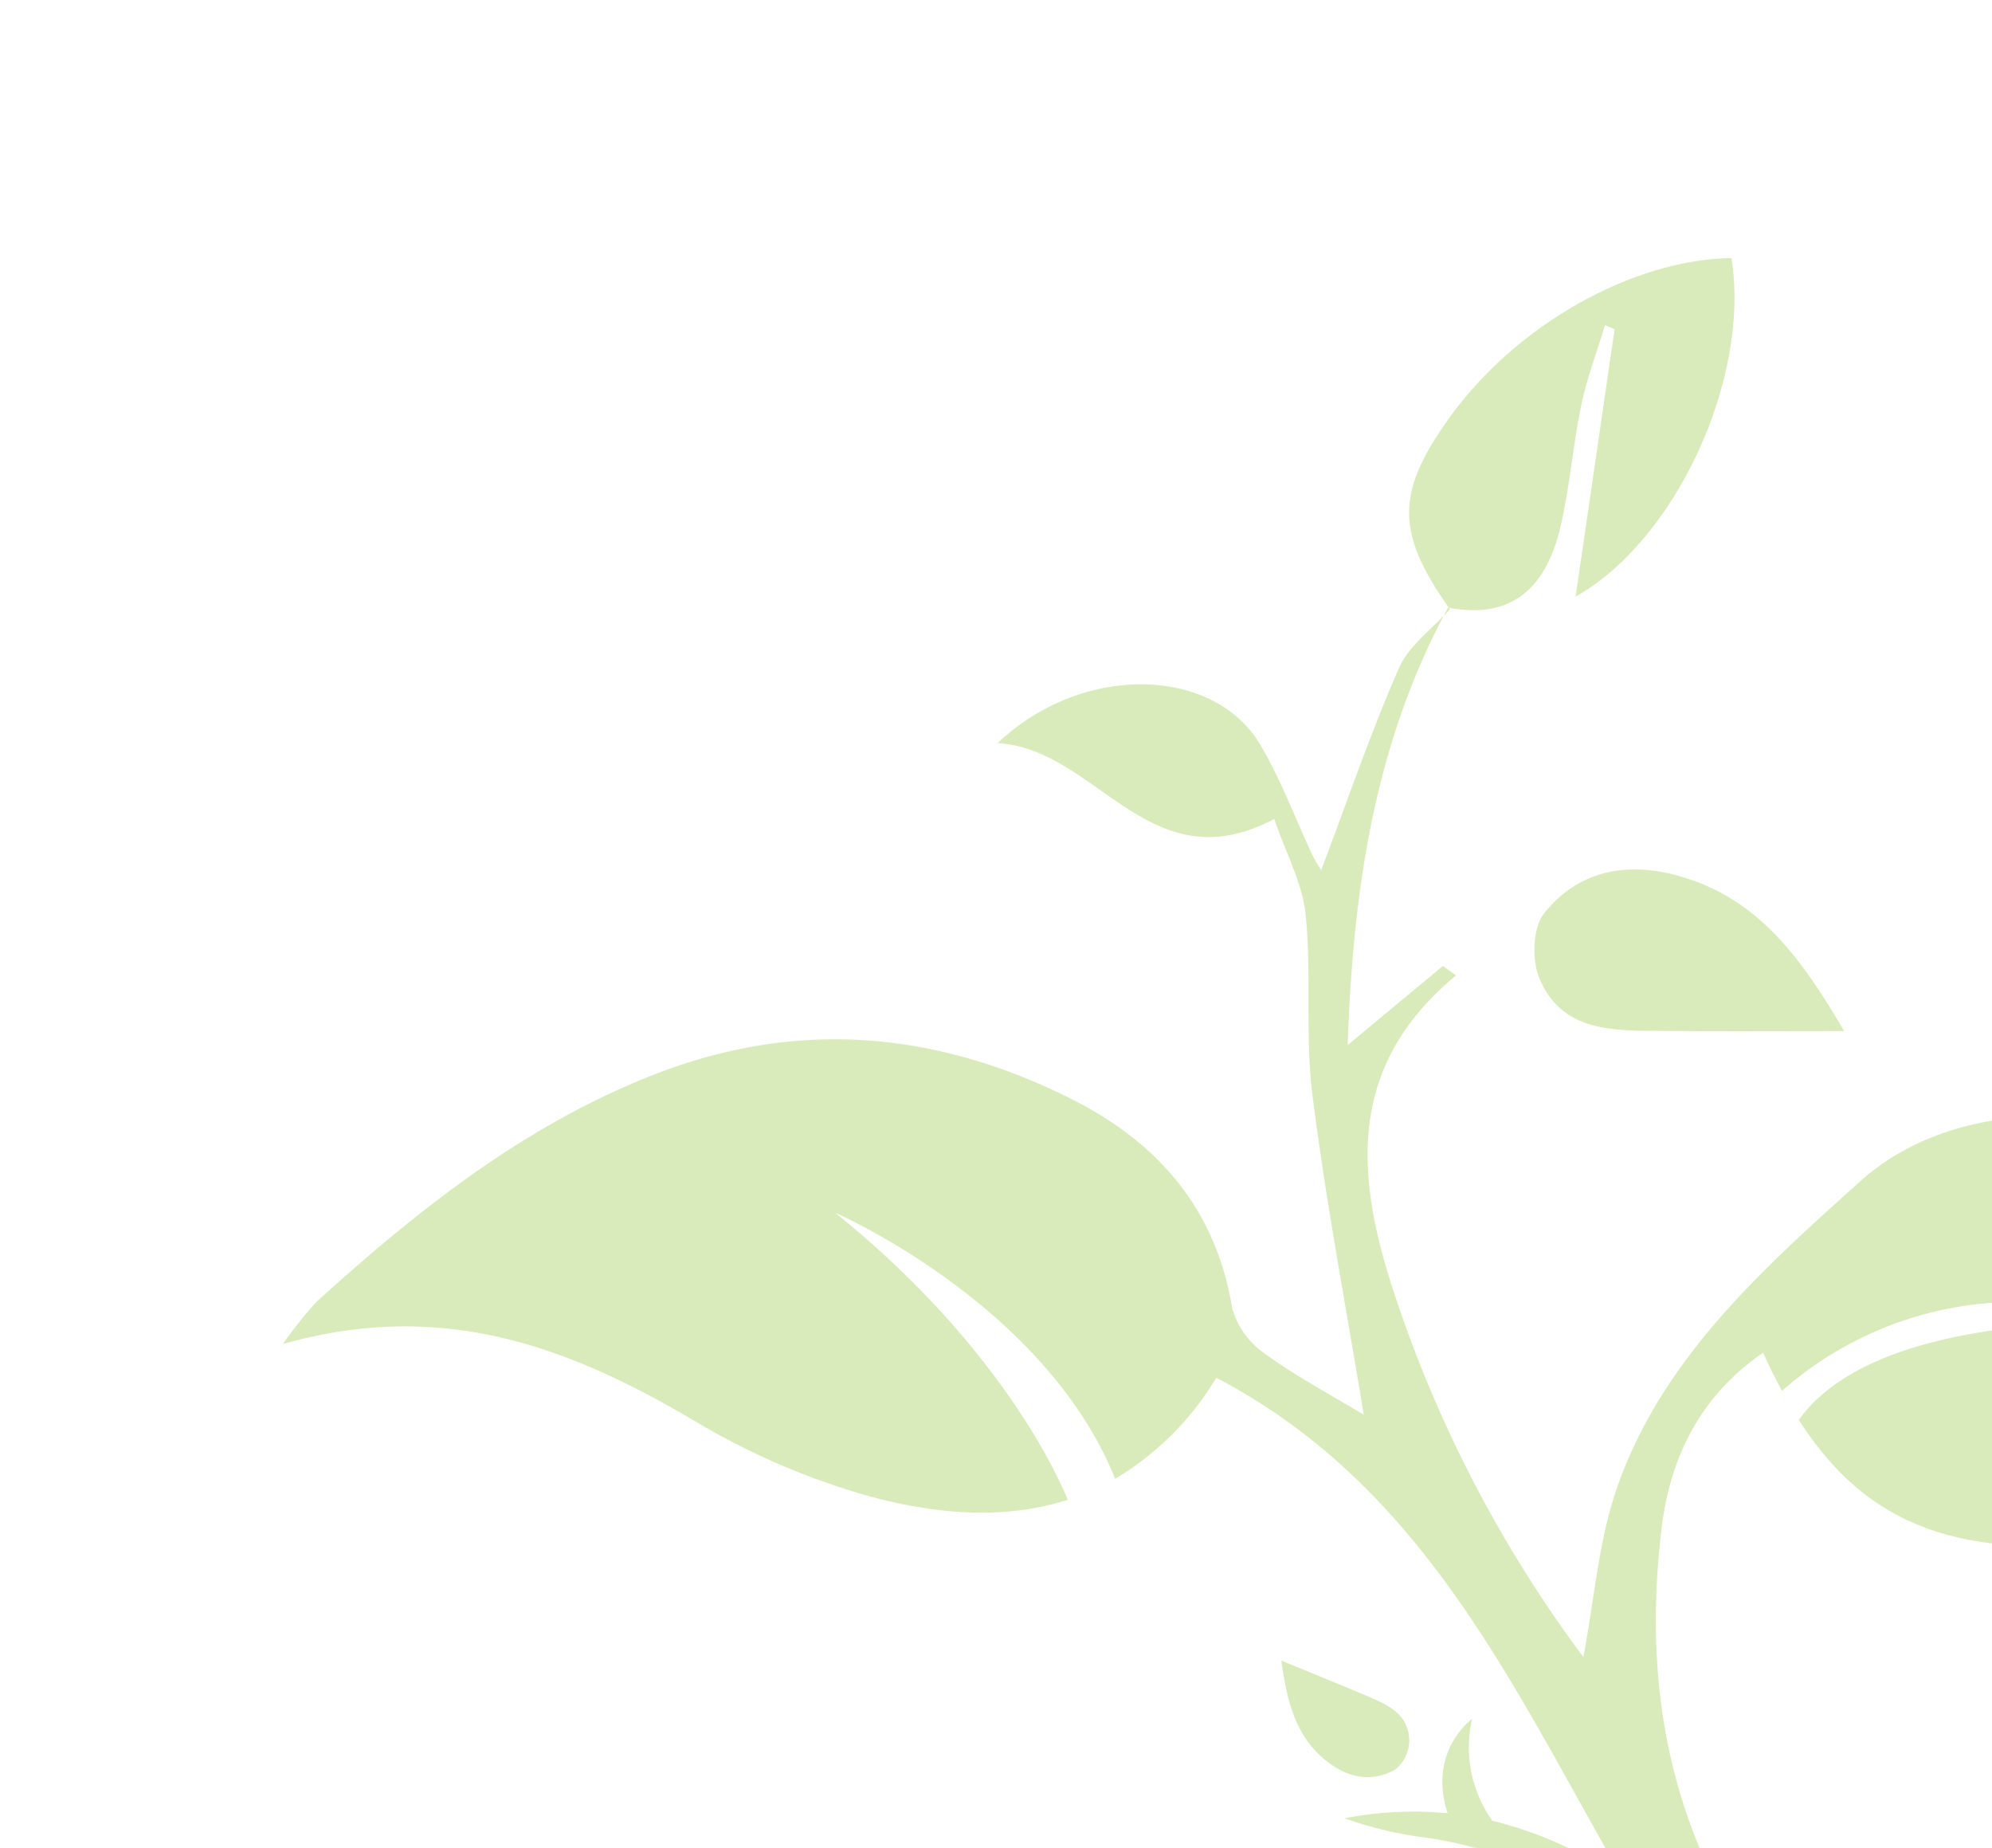 <svg xmlns="http://www.w3.org/2000/svg" xmlns:xlink="http://www.w3.org/1999/xlink" width="190.073" height="176.349" viewBox="0 0 190.073 176.349"><defs><clipPath id="a"><rect width="190.073" height="176.349" transform="translate(80.013 338.882)" fill="none"/></clipPath></defs><g transform="translate(-80.013 -338.882)" clip-path="url(#a)"><g opacity="0.35"><path d="M228.878,389.287c.925-3.848,1.2-7.847,2.011-11.729.54-2.594,1.5-5.1,2.273-7.647l.914.371c-1.248,8.556-2.5,17.111-3.722,25.519,9.5-5.3,16.717-20.792,14.874-32.3-9.493.133-20.6,6.421-26.925,15.244-5.1,7.112-5.117,10.918-.045,18.122C224.4,398.039,227.563,394.764,228.878,389.287Z" fill="#96c73d"/><path d="M218.258,396.87c-.034-.007-.066-.009-.1-.016l.013.01c-.141.259-.267.521-.4.781.2-.207.4-.415.591-.628C218.323,396.967,218.293,396.92,218.258,396.87Z" fill="#96c73d"/><path d="M227.351,426.014c-1.1,1.374-1.188,4.453-.452,6.214,2.167,5.183,7.138,4.971,11.753,5.015,5.317.05,10.635.011,17.331.011-4.1-6.99-8.186-12.625-15.668-14.773C235.271,421.032,230.62,421.915,227.351,426.014Z" fill="#96c73d"/><path d="M213.118,507.726A3.575,3.575,0,0,0,214.479,505c-.014-2.747-2.3-3.577-4.378-4.456-2.394-1.012-4.8-1.985-7.831-3.233.552,3.924,1.348,7.231,4.33,9.6C208.61,508.5,210.877,508.97,213.118,507.726Z" fill="#96c73d"/><path d="M243.2,517.478c-4.959-10.5-5.985-21.433-4.655-32.673.805-6.794,3.648-12.712,9.7-16.861.579,1.3,1.181,2.493,1.8,3.64a33.9,33.9,0,0,1,34.1-6.418s-24.852-1.569-32.49,9.188c5.5,8.606,12.732,12.253,24.18,12.046a98.214,98.214,0,0,0,20.586-3.106c10.9-2.579,21.308-2.479,31.291,3.148a9.654,9.654,0,0,0,2.682.377c-7.2-12.491-14.952-23.5-26.009-31.8-14.18-10.645-35.541-13.621-46.852-3.452-9.216,8.286-19.277,17.177-23.428,29.856-1.565,4.78-1.961,9.944-3.007,15.558a121.725,121.725,0,0,1-18.2-35.171c-3.631-11.174-4.2-21.388,6.048-29.867l-1.254-.9-9.085,7.542c.5-14.621,2.5-28.293,9.152-40.942-1.565,1.6-3.422,3.068-4.264,4.984-2.7,6.152-4.871,12.536-7.419,19.277-.247-.423-.586-.912-.835-1.442-1.655-3.526-3.008-7.229-4.991-10.557-4.465-7.491-17.012-7.757-25.052-.124,9.54.568,14.473,13.542,26.4,7.24,1.122,3.283,2.7,6.148,3,9.14.568,5.724-.071,11.581.654,17.274,1.3,10.239,3.241,20.4,4.885,30.417-2.991-1.809-6.346-3.587-9.391-5.792a7.849,7.849,0,0,1-3.155-4.365c-1.565-9.521-7.128-15.856-15.428-20.008-12.946-6.476-26.237-7.611-39.908-2.219-12.289,4.846-22.4,12.874-32.039,21.611a41.165,41.165,0,0,0-3.223,4.04c15.46-4.395,27.588.412,39.44,7.415a68.482,68.482,0,0,0,16.4,7.062c6.874,1.9,13.33,2.215,19.071.378-1.244-2.994-6.949-15.106-22.193-27.382,0,0,19.987,8.673,26.707,25.379a27.853,27.853,0,0,0,9.651-9.642c20.039,10.485,28.473,29.939,38.883,47.941a37.813,37.813,0,0,0-12.54-5.679,12.017,12.017,0,0,1-1.929-9.719s-4.281,3.053-2.34,9.008l.005,0a34.05,34.05,0,0,0-9.846.481,36.872,36.872,0,0,0,7.96,1.869c13.759,2.15,21.616,9.623,23.664,23.124a46.408,46.408,0,0,1-6.515,32.094h11.57C252.3,551.893,251.244,534.5,243.2,517.478Z" fill="#96c73d"/></g></g></svg>